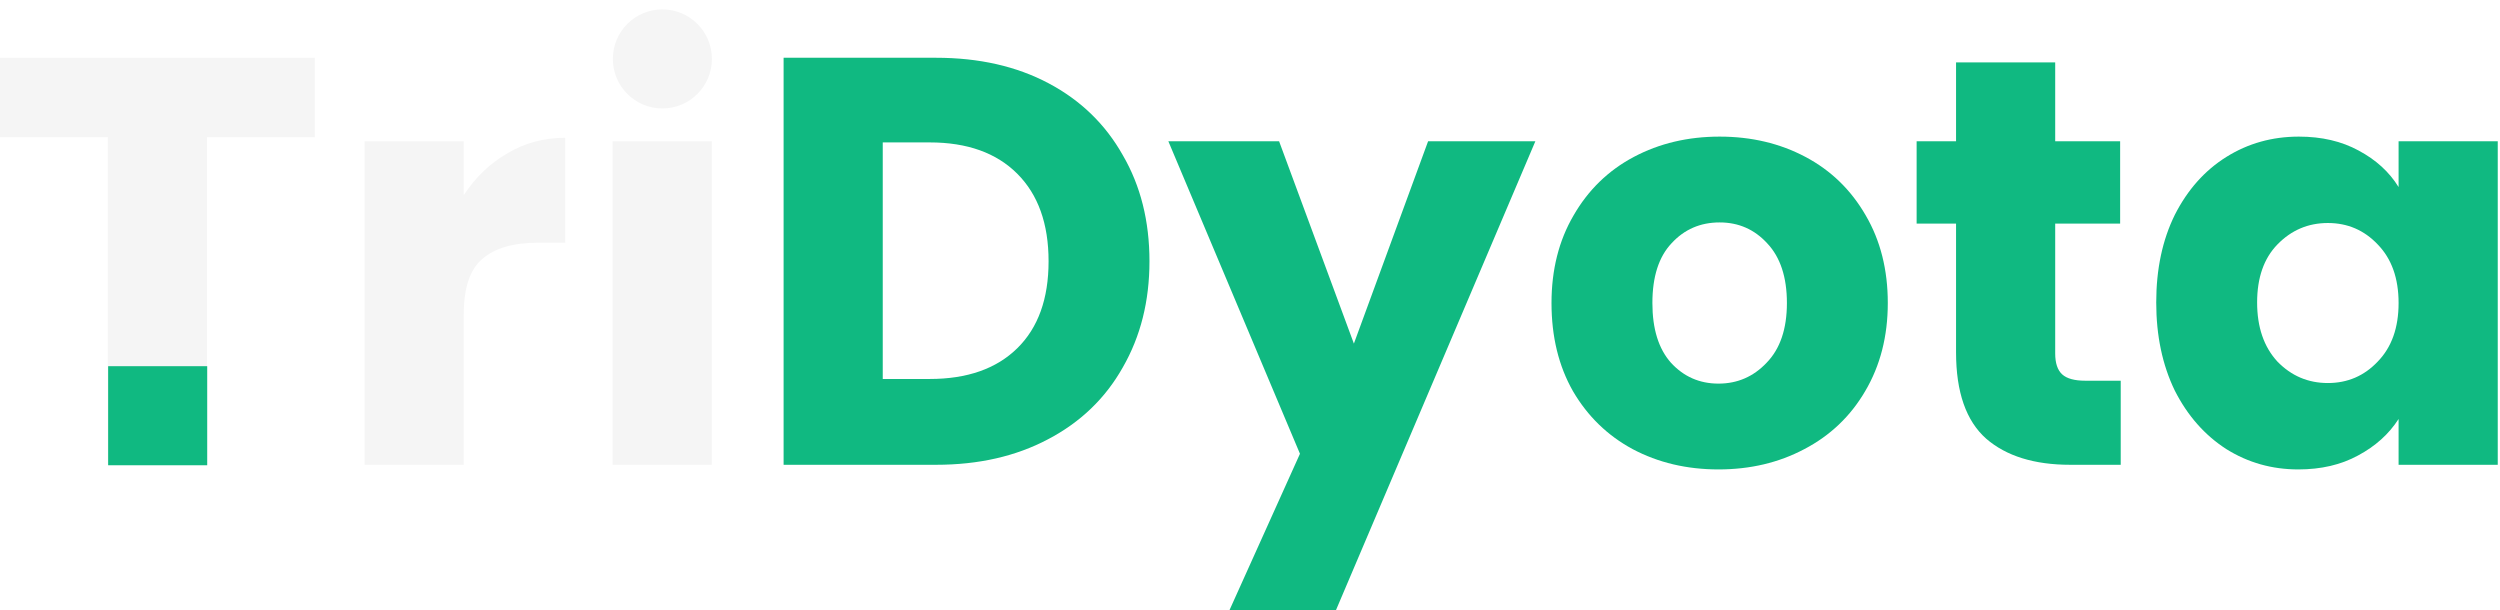 <svg width="1065" height="260" viewBox="0 0 1065 260" fill="none" xmlns="http://www.w3.org/2000/svg">
<g filter="url(#filter0_i_194_352)">
<path d="M398.776 20.606C417.054 20.606 433.027 24.229 446.694 31.474C460.361 38.719 470.9 48.929 478.31 62.102C485.885 75.111 489.672 90.178 489.672 107.303C489.672 124.264 485.885 139.331 478.31 152.504C470.9 165.678 460.279 175.887 446.447 183.132C432.78 190.378 416.889 194 398.776 194H333.815V20.606H398.776ZM396.059 157.444C412.032 157.444 424.464 153.081 433.356 144.353C442.248 135.626 446.694 123.276 446.694 107.303C446.694 91.331 442.248 78.898 433.356 70.006C424.464 61.114 412.032 56.668 396.059 56.668H376.052V157.444H396.059Z" fill="#10B981"/>
<path d="M654.066 56.174L567.616 259.455H522.168L553.784 189.307L497.715 56.174H544.892L576.755 142.377L608.371 56.174H654.066Z" fill="#10B981"/>
<path d="M732.077 195.976C718.575 195.976 706.389 193.095 695.521 187.331C684.818 181.568 676.338 173.335 670.08 162.631C663.988 151.928 660.941 139.413 660.941 125.087C660.941 110.926 664.07 98.493 670.327 87.79C676.585 76.922 685.147 68.606 696.015 62.843C706.883 57.08 719.069 54.198 732.571 54.198C746.074 54.198 758.259 57.08 769.127 62.843C779.995 68.606 788.558 76.922 794.815 87.79C801.073 98.493 804.201 110.926 804.201 125.087C804.201 139.249 800.99 151.763 794.568 162.631C788.311 173.335 779.666 181.568 768.633 187.331C757.765 193.095 745.58 195.976 732.077 195.976ZM732.077 159.42C740.146 159.42 746.98 156.456 752.578 150.528C758.342 144.6 761.223 136.12 761.223 125.087C761.223 114.055 758.424 105.574 752.825 99.646C747.391 93.718 740.64 90.754 732.571 90.754C724.338 90.754 717.504 93.718 712.07 99.646C706.636 105.41 703.919 113.89 703.919 125.087C703.919 136.12 706.554 144.6 711.823 150.528C717.257 156.456 724.009 159.42 732.077 159.42Z" fill="#10B981"/>
<path d="M903.426 158.185V194H881.937C866.623 194 854.685 190.295 846.122 182.885C837.559 175.311 833.278 163.043 833.278 146.082V91.248H816.482V56.174H833.278V22.582H875.515V56.174H903.179V91.248H875.515V146.576C875.515 150.693 876.503 153.657 878.479 155.468C880.455 157.28 883.748 158.185 888.359 158.185H903.426Z" fill="#10B981"/>
<path d="M918.555 124.84C918.555 110.679 921.189 98.246 926.459 87.543C931.893 76.84 939.22 68.606 948.442 62.843C957.663 57.08 967.955 54.198 979.317 54.198C989.032 54.198 997.512 56.174 1004.76 60.126C1012.17 64.078 1017.85 69.265 1021.8 75.687V56.174H1064.04V194H1021.8V174.487C1017.68 180.909 1011.92 186.096 1004.51 190.048C997.265 194 988.785 195.976 979.07 195.976C967.872 195.976 957.663 193.095 948.442 187.331C939.22 181.403 931.893 173.088 926.459 162.384C921.189 151.516 918.555 139.002 918.555 124.84ZM1021.8 125.087C1021.8 114.549 1018.84 106.233 1012.91 100.14C1007.15 94.047 1000.06 91.001 991.667 91.001C983.269 91.001 976.106 94.047 970.178 100.14C964.414 106.068 961.533 114.302 961.533 124.84C961.533 135.379 964.414 143.777 970.178 150.034C976.106 156.127 983.269 159.173 991.667 159.173C1000.06 159.173 1007.15 156.127 1012.91 150.034C1018.84 143.942 1021.8 135.626 1021.8 125.087Z" fill="#10B981"/>
<path d="M134.121 20.606V54.445H88.179V194H45.942V54.445H0V20.606H134.121Z" fill="#F5F5F5"/>
<path d="M197.556 79.145C202.496 71.57 208.671 65.642 216.081 61.361C223.491 56.915 231.724 54.692 240.781 54.692V99.399H229.172C218.633 99.399 210.729 101.705 205.46 106.315C200.19 110.761 197.556 118.665 197.556 130.027V194H155.319V56.174H197.556V79.145Z" fill="#F5F5F5"/>
<path d="M303.206 56.174V194H260.969V56.174H303.206Z" fill="#F5F5F5"/>
<path d="M88.271 194.2V152H46.072V194.2H88.271Z" fill="#10B981"/>
<path d="M282.171 0C270.518 0 261.072 9.447 261.072 21.1C261.072 32.753 270.518 42.2 282.171 42.2C293.824 42.2 303.271 32.753 303.271 21.1C303.271 9.447 293.824 0 282.171 0Z" fill="#F5F5F5"/>
</g>
<defs>
<filter id="filter0_i_194_352" x="0" y="0" width="1064.04" height="263.455" filterUnits="userSpaceOnUse" color-interpolation-filters="sRGB">
<feFlood flood-opacity="0" result="BackgroundImageFix"/>
<feBlend mode="normal" in="SourceGraphic" in2="BackgroundImageFix" result="shape"/>
<feColorMatrix in="SourceAlpha" type="matrix" values="0 0 0 0 0 0 0 0 0 0 0 0 0 0 0 0 0 0 127 0" result="hardAlpha"/>
<feOffset dy="4"/>
<feGaussianBlur stdDeviation="10"/>
<feComposite in2="hardAlpha" operator="arithmetic" k2="-1" k3="1"/>
<feColorMatrix type="matrix" values="0 0 0 0 1 0 0 0 0 1 0 0 0 0 1 0 0 0 0.25 0"/>
<feBlend mode="normal" in2="shape" result="effect1_innerShadow_194_352"/>
</filter>
</defs>
</svg>
